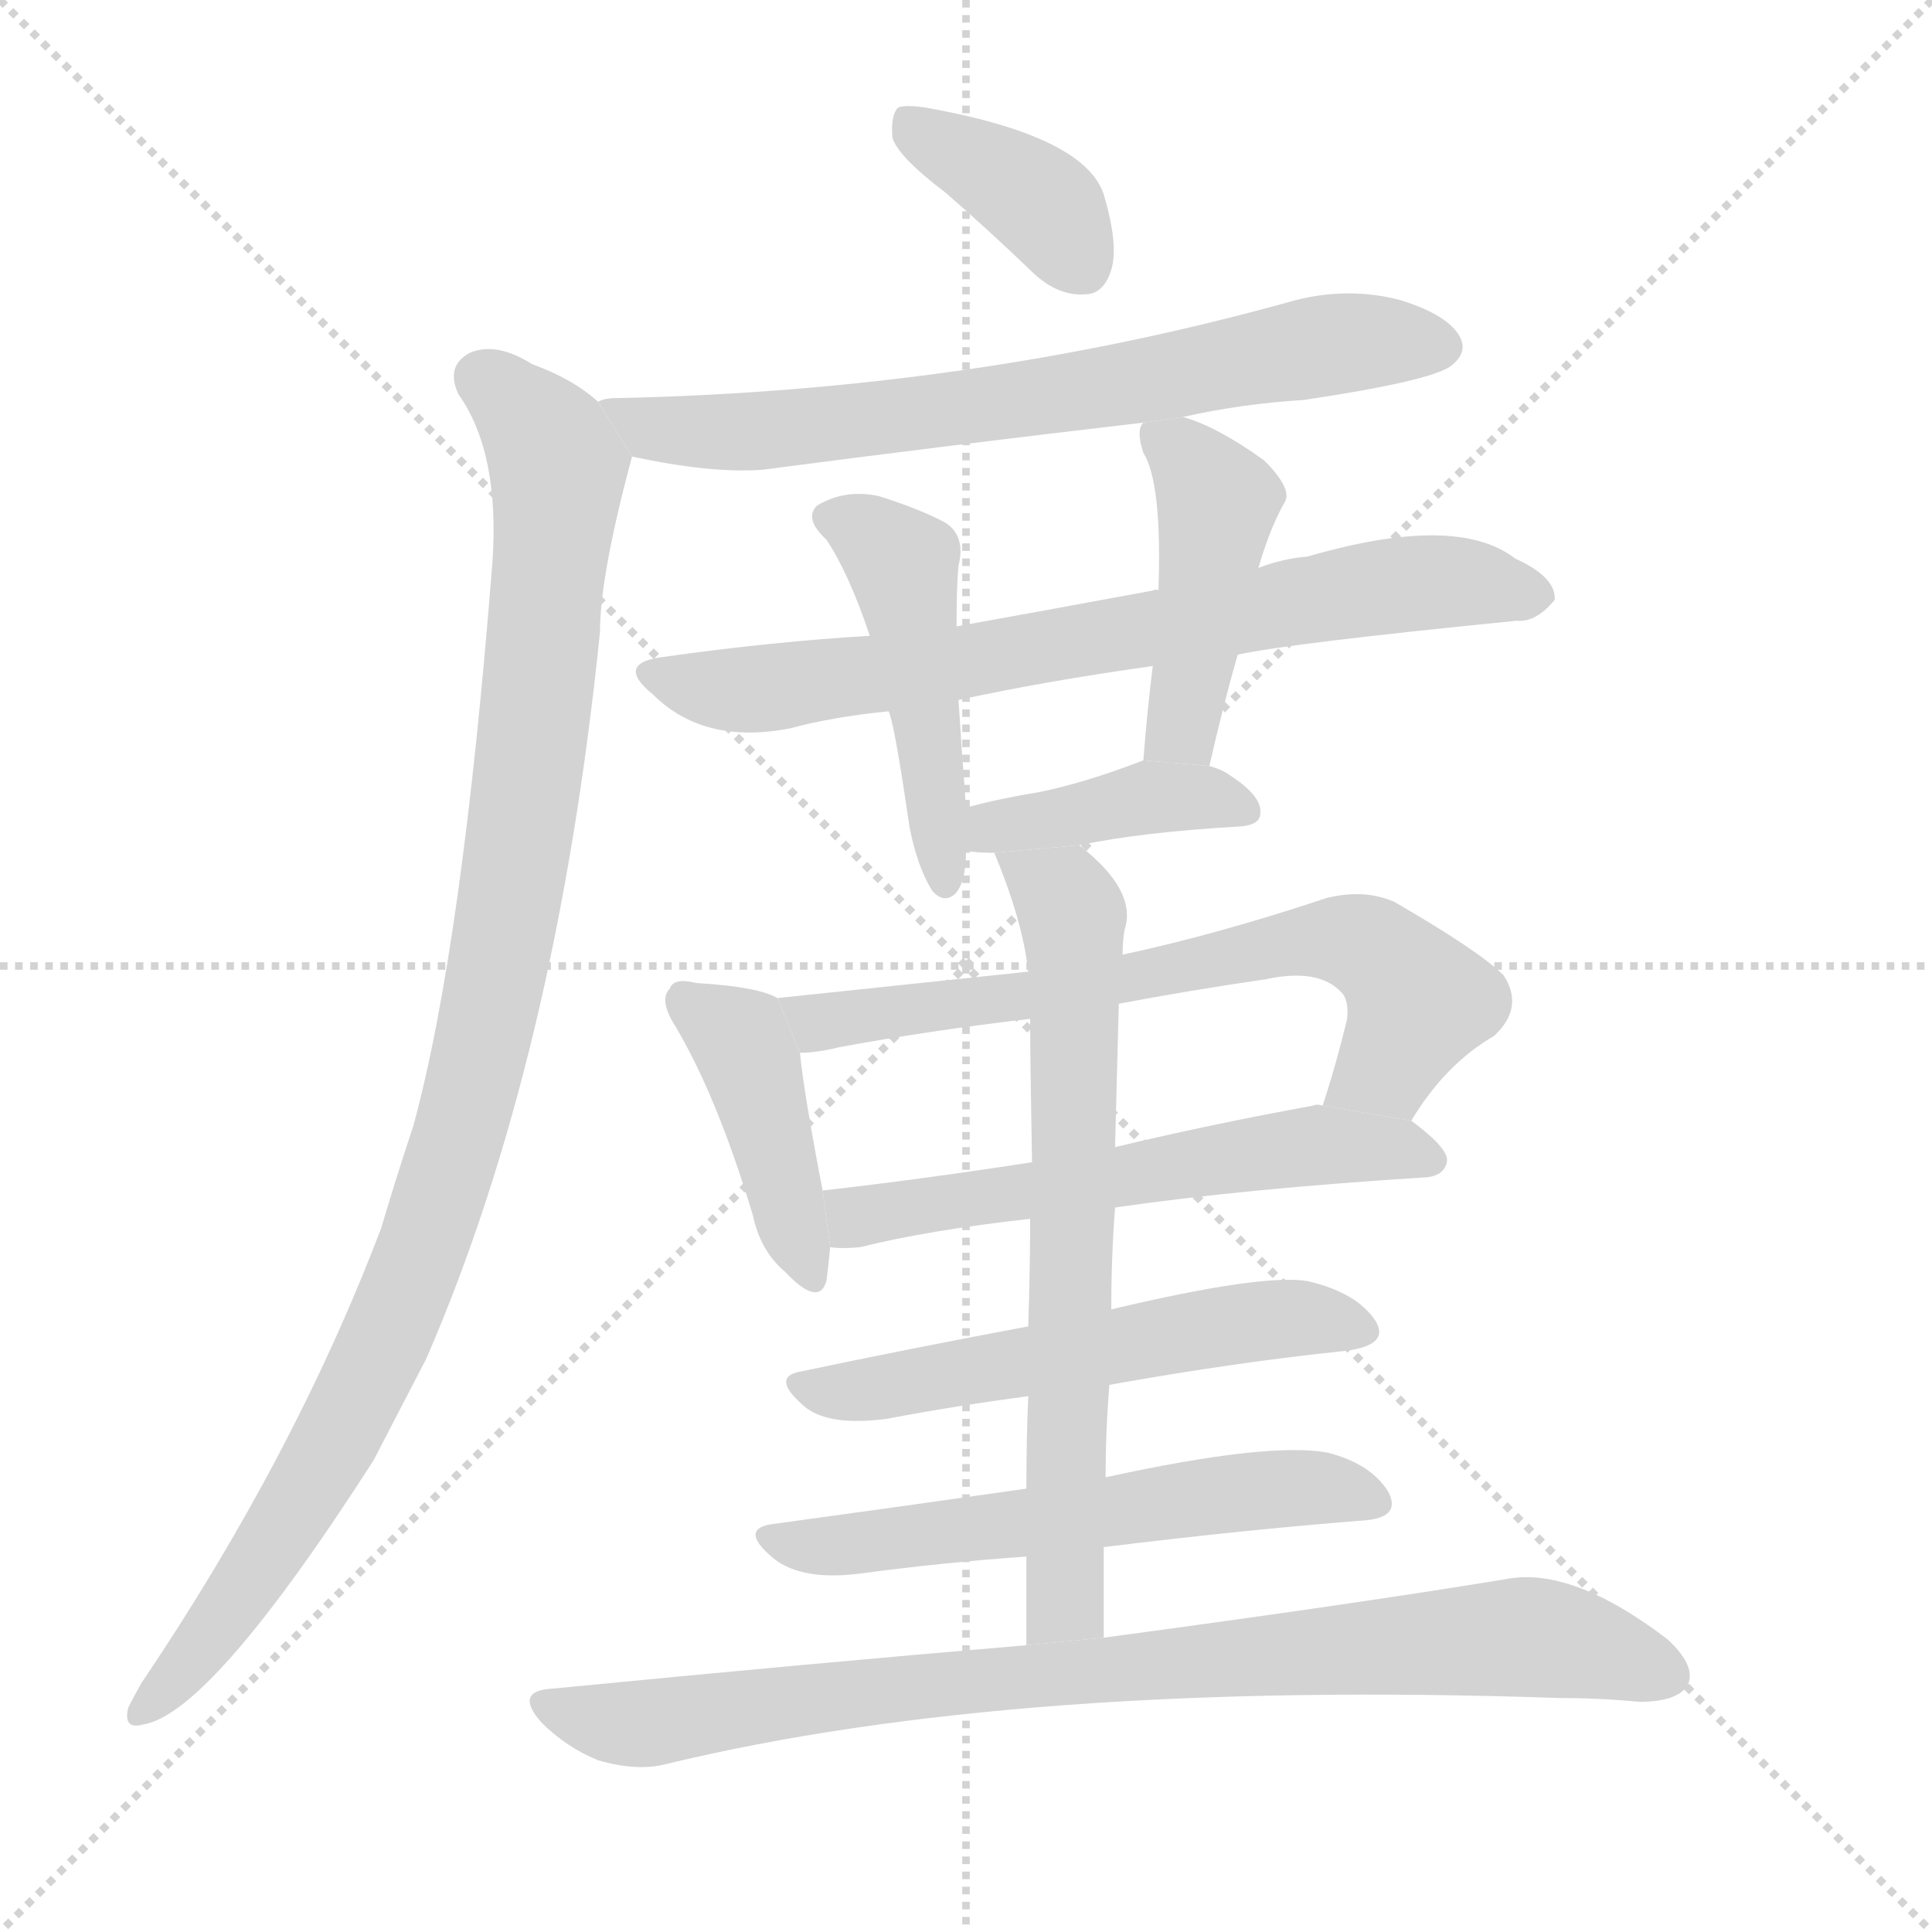 <svg version="1.1" viewBox="0 0 1024 1024" xmlns="http://www.w3.org/2000/svg">
  <g stroke="lightgray" stroke-dasharray="1,1" stroke-width="1" transform="scale(4, 4)">
    <line x1="0" y1="0" x2="256" y2="256"></line>
    <line x1="256" y1="0" x2="0" y2="256"></line>
    <line x1="128" y1="0" x2="128" y2="256"></line>
    <line x1="0" y1="128" x2="256" y2="128"></line>
  </g>
  <g transform="scale(1, -1) translate(0, -900)">
    <style type="text/css">
      
        @keyframes keyframes0 {
          from {
            stroke: blue;
            stroke-dashoffset: 380;
            stroke-width: 128;
          }
          55% {
            animation-timing-function: step-end;
            stroke: blue;
            stroke-dashoffset: 0;
            stroke-width: 128;
          }
          to {
            stroke: black;
            stroke-width: 1024;
          }
        }
        #make-me-a-hanzi-animation-0 {
          animation: keyframes0 0.559s both;
          animation-delay: 0s;
          animation-timing-function: linear;
        }
      
        @keyframes keyframes1 {
          from {
            stroke: blue;
            stroke-dashoffset: 701;
            stroke-width: 128;
          }
          70% {
            animation-timing-function: step-end;
            stroke: blue;
            stroke-dashoffset: 0;
            stroke-width: 128;
          }
          to {
            stroke: black;
            stroke-width: 1024;
          }
        }
        #make-me-a-hanzi-animation-1 {
          animation: keyframes1 0.82s both;
          animation-delay: 0.559s;
          animation-timing-function: linear;
        }
      
        @keyframes keyframes2 {
          from {
            stroke: blue;
            stroke-dashoffset: 1026;
            stroke-width: 128;
          }
          77% {
            animation-timing-function: step-end;
            stroke: blue;
            stroke-dashoffset: 0;
            stroke-width: 128;
          }
          to {
            stroke: black;
            stroke-width: 1024;
          }
        }
        #make-me-a-hanzi-animation-2 {
          animation: keyframes2 1.085s both;
          animation-delay: 1.38s;
          animation-timing-function: linear;
        }
      
        @keyframes keyframes3 {
          from {
            stroke: blue;
            stroke-dashoffset: 728;
            stroke-width: 128;
          }
          70% {
            animation-timing-function: step-end;
            stroke: blue;
            stroke-dashoffset: 0;
            stroke-width: 128;
          }
          to {
            stroke: black;
            stroke-width: 1024;
          }
        }
        #make-me-a-hanzi-animation-3 {
          animation: keyframes3 0.842s both;
          animation-delay: 2.465s;
          animation-timing-function: linear;
        }
      
        @keyframes keyframes4 {
          from {
            stroke: blue;
            stroke-dashoffset: 468;
            stroke-width: 128;
          }
          60% {
            animation-timing-function: step-end;
            stroke: blue;
            stroke-dashoffset: 0;
            stroke-width: 128;
          }
          to {
            stroke: black;
            stroke-width: 1024;
          }
        }
        #make-me-a-hanzi-animation-4 {
          animation: keyframes4 0.631s both;
          animation-delay: 3.307s;
          animation-timing-function: linear;
        }
      
        @keyframes keyframes5 {
          from {
            stroke: blue;
            stroke-dashoffset: 444;
            stroke-width: 128;
          }
          59% {
            animation-timing-function: step-end;
            stroke: blue;
            stroke-dashoffset: 0;
            stroke-width: 128;
          }
          to {
            stroke: black;
            stroke-width: 1024;
          }
        }
        #make-me-a-hanzi-animation-5 {
          animation: keyframes5 0.611s both;
          animation-delay: 3.938s;
          animation-timing-function: linear;
        }
      
        @keyframes keyframes6 {
          from {
            stroke: blue;
            stroke-dashoffset: 400;
            stroke-width: 128;
          }
          57% {
            animation-timing-function: step-end;
            stroke: blue;
            stroke-dashoffset: 0;
            stroke-width: 128;
          }
          to {
            stroke: black;
            stroke-width: 1024;
          }
        }
        #make-me-a-hanzi-animation-6 {
          animation: keyframes6 0.576s both;
          animation-delay: 4.549s;
          animation-timing-function: linear;
        }
      
        @keyframes keyframes7 {
          from {
            stroke: blue;
            stroke-dashoffset: 419;
            stroke-width: 128;
          }
          58% {
            animation-timing-function: step-end;
            stroke: blue;
            stroke-dashoffset: 0;
            stroke-width: 128;
          }
          to {
            stroke: black;
            stroke-width: 1024;
          }
        }
        #make-me-a-hanzi-animation-7 {
          animation: keyframes7 0.591s both;
          animation-delay: 5.125s;
          animation-timing-function: linear;
        }
      
        @keyframes keyframes8 {
          from {
            stroke: blue;
            stroke-dashoffset: 674;
            stroke-width: 128;
          }
          69% {
            animation-timing-function: step-end;
            stroke: blue;
            stroke-dashoffset: 0;
            stroke-width: 128;
          }
          to {
            stroke: black;
            stroke-width: 1024;
          }
        }
        #make-me-a-hanzi-animation-8 {
          animation: keyframes8 0.799s both;
          animation-delay: 5.716s;
          animation-timing-function: linear;
        }
      
        @keyframes keyframes9 {
          from {
            stroke: blue;
            stroke-dashoffset: 576;
            stroke-width: 128;
          }
          65% {
            animation-timing-function: step-end;
            stroke: blue;
            stroke-dashoffset: 0;
            stroke-width: 128;
          }
          to {
            stroke: black;
            stroke-width: 1024;
          }
        }
        #make-me-a-hanzi-animation-9 {
          animation: keyframes9 0.719s both;
          animation-delay: 6.514s;
          animation-timing-function: linear;
        }
      
        @keyframes keyframes10 {
          from {
            stroke: blue;
            stroke-dashoffset: 552;
            stroke-width: 128;
          }
          64% {
            animation-timing-function: step-end;
            stroke: blue;
            stroke-dashoffset: 0;
            stroke-width: 128;
          }
          to {
            stroke: black;
            stroke-width: 1024;
          }
        }
        #make-me-a-hanzi-animation-10 {
          animation: keyframes10 0.699s both;
          animation-delay: 7.233s;
          animation-timing-function: linear;
        }
      
        @keyframes keyframes11 {
          from {
            stroke: blue;
            stroke-dashoffset: 576;
            stroke-width: 128;
          }
          65% {
            animation-timing-function: step-end;
            stroke: blue;
            stroke-dashoffset: 0;
            stroke-width: 128;
          }
          to {
            stroke: black;
            stroke-width: 1024;
          }
        }
        #make-me-a-hanzi-animation-11 {
          animation: keyframes11 0.719s both;
          animation-delay: 7.932s;
          animation-timing-function: linear;
        }
      
        @keyframes keyframes12 {
          from {
            stroke: blue;
            stroke-dashoffset: 685;
            stroke-width: 128;
          }
          69% {
            animation-timing-function: step-end;
            stroke: blue;
            stroke-dashoffset: 0;
            stroke-width: 128;
          }
          to {
            stroke: black;
            stroke-width: 1024;
          }
        }
        #make-me-a-hanzi-animation-12 {
          animation: keyframes12 0.807s both;
          animation-delay: 8.651s;
          animation-timing-function: linear;
        }
      
        @keyframes keyframes13 {
          from {
            stroke: blue;
            stroke-dashoffset: 855;
            stroke-width: 128;
          }
          74% {
            animation-timing-function: step-end;
            stroke: blue;
            stroke-dashoffset: 0;
            stroke-width: 128;
          }
          to {
            stroke: black;
            stroke-width: 1024;
          }
        }
        #make-me-a-hanzi-animation-13 {
          animation: keyframes13 0.946s both;
          animation-delay: 9.458s;
          animation-timing-function: linear;
        }
      
    </style>
    
      <path d="M 501 798 Q 523 779 548 755 Q 561 743 575 744 Q 585 744 589 757 Q 593 770 585 797 Q 575 827 496 842 Q 481 845 476 843 Q 472 839 473 827 Q 476 817 501 798 Z" fill="lightgray"></path>
    
      <path d="M 335 658 Q 377 649 404 651 Q 503 664 606 676 L 627 679 Q 658 686 691 688 Q 758 698 769 706 Q 778 713 774 721 Q 768 733 742 741 Q 715 748 687 741 Q 516 693 327 689 Q 320 689 317 687 L 335 658 Z" fill="lightgray"></path>
    
      <path d="M 317 687 Q 304 699 282 707 Q 263 719 249 713 Q 236 706 243 691 Q 265 660 261 602 Q 245 398 219 303 Q 210 276 202 249 Q 156 128 75 8 Q 71 1 68 -5 Q 65 -17 76 -14 Q 112 -8 198 126 Q 211 151 226 180 Q 295 339 318 565 Q 318 595 335 658 L 317 687 Z" fill="lightgray"></path>
    
      <path d="M 614 587 Q 613 588 611 587 Q 557 577 507 568 L 461 563 Q 410 560 353 552 Q 325 549 346 532 Q 373 505 419 514 Q 441 520 471 523 L 508 529 Q 554 539 611 547 L 656 553 Q 683 559 804 571 Q 814 570 824 582 Q 825 594 803 604 Q 772 628 693 605 Q 680 604 667 599 L 614 587 Z" fill="lightgray"></path>
    
      <path d="M 507 568 Q 507 590 508 600 Q 512 616 501 623 Q 488 630 466 637 Q 448 641 433 632 Q 426 625 438 614 Q 450 596 461 563 L 471 523 Q 474 517 482 462 Q 486 441 494 428 Q 500 421 506 426 Q 512 432 512 449 L 512 472 Q 511 487 510 499 Q 509 515 508 529 L 507 568 Z" fill="lightgray"></path>
    
      <path d="M 606 676 Q 602 672 606 660 Q 616 644 614 587 L 611 547 Q 608 523 606 497 L 641 494 Q 648 525 656 553 L 667 599 Q 673 620 681 634 Q 685 641 670 656 Q 645 674 627 679 L 606 676 Z" fill="lightgray"></path>
    
      <path d="M 512 449 Q 518 448 527 448 L 572 452 Q 605 459 658 462 Q 668 463 668 469 Q 669 478 652 489 Q 648 492 641 494 L 606 497 Q 575 485 550 480 Q 531 477 512 472 L 512 449 Z" fill="lightgray"></path>
    
      <path d="M 412 371 Q 402 377 369 379 Q 357 382 355 376 Q 349 370 358 356 Q 380 319 399 256 Q 403 237 416 226 Q 434 207 438 221 Q 439 228 440 239 L 436 269 Q 426 321 424 342 L 412 371 Z" fill="lightgray"></path>
    
      <path d="M 545 385 Q 479 378 412 371 L 424 342 Q 433 342 445 345 Q 494 354 546 360 L 593 368 Q 630 375 671 381 Q 699 387 711 374 Q 715 370 714 360 Q 708 335 701 314 L 748 306 Q 766 336 792 351 Q 808 366 797 383 Q 784 396 739 422 Q 723 429 703 424 Q 646 405 595 394 L 545 385 Z" fill="lightgray"></path>
    
      <path d="M 440 239 Q 446 238 456 239 Q 492 248 546 254 L 591 260 Q 660 270 756 276 Q 766 277 767 285 Q 767 292 748 306 L 701 314 Q 698 315 696 314 Q 641 304 591 292 L 547 284 Q 489 275 436 269 L 440 239 Z" fill="lightgray"></path>
    
      <path d="M 545 197 Q 481 185 424 173 Q 408 170 427 154 Q 440 144 470 148 Q 507 155 545 160 L 588 166 Q 655 178 713 184 Q 737 187 729 200 Q 719 215 693 221 Q 669 225 589 206 L 545 197 Z" fill="lightgray"></path>
    
      <path d="M 544 111 Q 474 101 408 92 Q 392 89 410 74 Q 425 62 456 66 Q 501 72 544 75 L 585 80 Q 658 89 721 94 Q 743 95 736 109 Q 727 124 704 130 Q 673 136 586 117 L 544 111 Z" fill="lightgray"></path>
    
      <path d="M 527 448 Q 542 412 545 385 L 546 360 Q 546 338 547 284 L 546 254 Q 546 229 545 197 L 545 160 Q 544 138 544 111 L 544 75 Q 544 54 544 28 L 585 32 Q 585 57 585 80 L 586 117 Q 586 142 588 166 L 589 206 Q 589 234 591 260 L 591 292 Q 592 332 593 368 L 595 394 Q 595 401 596 407 Q 603 428 572 452 L 527 448 Z" fill="lightgray"></path>
    
      <path d="M 544 28 Q 426 18 293 5 Q 272 4 287 -13 Q 300 -26 317 -33 Q 338 -39 353 -35 Q 539 10 827 0 Q 848 0 869 -2 Q 888 -2 894 6 Q 900 16 884 31 Q 833 70 798 63 Q 719 50 585 32 L 544 28 Z" fill="lightgray"></path>
    
    
      <clipPath id="make-me-a-hanzi-clip-0">
        <path d="M 501 798 Q 523 779 548 755 Q 561 743 575 744 Q 585 744 589 757 Q 593 770 585 797 Q 575 827 496 842 Q 481 845 476 843 Q 472 839 473 827 Q 476 817 501 798 Z"></path>
      </clipPath>
      <path clip-path="url(#make-me-a-hanzi-clip-0)" d="M 480 837 L 545 798 L 574 759" fill="none" id="make-me-a-hanzi-animation-0" stroke-dasharray="252 504" stroke-linecap="round"></path>
    
      <clipPath id="make-me-a-hanzi-clip-1">
        <path d="M 335 658 Q 377 649 404 651 Q 503 664 606 676 L 627 679 Q 658 686 691 688 Q 758 698 769 706 Q 778 713 774 721 Q 768 733 742 741 Q 715 748 687 741 Q 516 693 327 689 Q 320 689 317 687 L 335 658 Z"></path>
      </clipPath>
      <path clip-path="url(#make-me-a-hanzi-clip-1)" d="M 323 684 L 346 672 L 398 671 L 619 700 L 709 718 L 761 717" fill="none" id="make-me-a-hanzi-animation-1" stroke-dasharray="573 1146" stroke-linecap="round"></path>
    
      <clipPath id="make-me-a-hanzi-clip-2">
        <path d="M 317 687 Q 304 699 282 707 Q 263 719 249 713 Q 236 706 243 691 Q 265 660 261 602 Q 245 398 219 303 Q 210 276 202 249 Q 156 128 75 8 Q 71 1 68 -5 Q 65 -17 76 -14 Q 112 -8 198 126 Q 211 151 226 180 Q 295 339 318 565 Q 318 595 335 658 L 317 687 Z"></path>
      </clipPath>
      <path clip-path="url(#make-me-a-hanzi-clip-2)" d="M 255 700 L 291 664 L 295 636 L 280 490 L 249 317 L 195 169 L 138 70 L 77 -5" fill="none" id="make-me-a-hanzi-animation-2" stroke-dasharray="898 1796" stroke-linecap="round"></path>
    
      <clipPath id="make-me-a-hanzi-clip-3">
        <path d="M 614 587 Q 613 588 611 587 Q 557 577 507 568 L 461 563 Q 410 560 353 552 Q 325 549 346 532 Q 373 505 419 514 Q 441 520 471 523 L 508 529 Q 554 539 611 547 L 656 553 Q 683 559 804 571 Q 814 570 824 582 Q 825 594 803 604 Q 772 628 693 605 Q 680 604 667 599 L 614 587 Z"></path>
      </clipPath>
      <path clip-path="url(#make-me-a-hanzi-clip-3)" d="M 348 543 L 372 535 L 407 535 L 710 586 L 760 592 L 813 584" fill="none" id="make-me-a-hanzi-animation-3" stroke-dasharray="600 1200" stroke-linecap="round"></path>
    
      <clipPath id="make-me-a-hanzi-clip-4">
        <path d="M 507 568 Q 507 590 508 600 Q 512 616 501 623 Q 488 630 466 637 Q 448 641 433 632 Q 426 625 438 614 Q 450 596 461 563 L 471 523 Q 474 517 482 462 Q 486 441 494 428 Q 500 421 506 426 Q 512 432 512 449 L 512 472 Q 511 487 510 499 Q 509 515 508 529 L 507 568 Z"></path>
      </clipPath>
      <path clip-path="url(#make-me-a-hanzi-clip-4)" d="M 442 625 L 478 601 L 501 434" fill="none" id="make-me-a-hanzi-animation-4" stroke-dasharray="340 680" stroke-linecap="round"></path>
    
      <clipPath id="make-me-a-hanzi-clip-5">
        <path d="M 606 676 Q 602 672 606 660 Q 616 644 614 587 L 611 547 Q 608 523 606 497 L 641 494 Q 648 525 656 553 L 667 599 Q 673 620 681 634 Q 685 641 670 656 Q 645 674 627 679 L 606 676 Z"></path>
      </clipPath>
      <path clip-path="url(#make-me-a-hanzi-clip-5)" d="M 612 671 L 639 645 L 645 630 L 628 521 L 612 503" fill="none" id="make-me-a-hanzi-animation-5" stroke-dasharray="316 632" stroke-linecap="round"></path>
    
      <clipPath id="make-me-a-hanzi-clip-6">
        <path d="M 512 449 Q 518 448 527 448 L 572 452 Q 605 459 658 462 Q 668 463 668 469 Q 669 478 652 489 Q 648 492 641 494 L 606 497 Q 575 485 550 480 Q 531 477 512 472 L 512 449 Z"></path>
      </clipPath>
      <path clip-path="url(#make-me-a-hanzi-clip-6)" d="M 520 455 L 526 462 L 610 478 L 659 471" fill="none" id="make-me-a-hanzi-animation-6" stroke-dasharray="272 544" stroke-linecap="round"></path>
    
      <clipPath id="make-me-a-hanzi-clip-7">
        <path d="M 412 371 Q 402 377 369 379 Q 357 382 355 376 Q 349 370 358 356 Q 380 319 399 256 Q 403 237 416 226 Q 434 207 438 221 Q 439 228 440 239 L 436 269 Q 426 321 424 342 L 412 371 Z"></path>
      </clipPath>
      <path clip-path="url(#make-me-a-hanzi-clip-7)" d="M 364 369 L 392 350 L 397 339 L 428 226" fill="none" id="make-me-a-hanzi-animation-7" stroke-dasharray="291 582" stroke-linecap="round"></path>
    
      <clipPath id="make-me-a-hanzi-clip-8">
        <path d="M 545 385 Q 479 378 412 371 L 424 342 Q 433 342 445 345 Q 494 354 546 360 L 593 368 Q 630 375 671 381 Q 699 387 711 374 Q 715 370 714 360 Q 708 335 701 314 L 748 306 Q 766 336 792 351 Q 808 366 797 383 Q 784 396 739 422 Q 723 429 703 424 Q 646 405 595 394 L 545 385 Z"></path>
      </clipPath>
      <path clip-path="url(#make-me-a-hanzi-clip-8)" d="M 420 366 L 436 359 L 713 402 L 733 393 L 752 369 L 735 335 L 710 319" fill="none" id="make-me-a-hanzi-animation-8" stroke-dasharray="546 1092" stroke-linecap="round"></path>
    
      <clipPath id="make-me-a-hanzi-clip-9">
        <path d="M 440 239 Q 446 238 456 239 Q 492 248 546 254 L 591 260 Q 660 270 756 276 Q 766 277 767 285 Q 767 292 748 306 L 701 314 Q 698 315 696 314 Q 641 304 591 292 L 547 284 Q 489 275 436 269 L 440 239 Z"></path>
      </clipPath>
      <path clip-path="url(#make-me-a-hanzi-clip-9)" d="M 444 247 L 458 256 L 692 293 L 738 292 L 757 285" fill="none" id="make-me-a-hanzi-animation-9" stroke-dasharray="448 896" stroke-linecap="round"></path>
    
      <clipPath id="make-me-a-hanzi-clip-10">
        <path d="M 545 197 Q 481 185 424 173 Q 408 170 427 154 Q 440 144 470 148 Q 507 155 545 160 L 588 166 Q 655 178 713 184 Q 737 187 729 200 Q 719 215 693 221 Q 669 225 589 206 L 545 197 Z"></path>
      </clipPath>
      <path clip-path="url(#make-me-a-hanzi-clip-10)" d="M 426 164 L 474 165 L 670 200 L 695 202 L 718 195" fill="none" id="make-me-a-hanzi-animation-10" stroke-dasharray="424 848" stroke-linecap="round"></path>
    
      <clipPath id="make-me-a-hanzi-clip-11">
        <path d="M 544 111 Q 474 101 408 92 Q 392 89 410 74 Q 425 62 456 66 Q 501 72 544 75 L 585 80 Q 658 89 721 94 Q 743 95 736 109 Q 727 124 704 130 Q 673 136 586 117 L 544 111 Z"></path>
      </clipPath>
      <path clip-path="url(#make-me-a-hanzi-clip-11)" d="M 409 83 L 446 80 L 690 112 L 726 104" fill="none" id="make-me-a-hanzi-animation-11" stroke-dasharray="448 896" stroke-linecap="round"></path>
    
      <clipPath id="make-me-a-hanzi-clip-12">
        <path d="M 527 448 Q 542 412 545 385 L 546 360 Q 546 338 547 284 L 546 254 Q 546 229 545 197 L 545 160 Q 544 138 544 111 L 544 75 Q 544 54 544 28 L 585 32 Q 585 57 585 80 L 586 117 Q 586 142 588 166 L 589 206 Q 589 234 591 260 L 591 292 Q 592 332 593 368 L 595 394 Q 595 401 596 407 Q 603 428 572 452 L 527 448 Z"></path>
      </clipPath>
      <path clip-path="url(#make-me-a-hanzi-clip-12)" d="M 535 443 L 565 422 L 570 389 L 565 62 L 563 48 L 550 36" fill="none" id="make-me-a-hanzi-animation-12" stroke-dasharray="557 1114" stroke-linecap="round"></path>
    
      <clipPath id="make-me-a-hanzi-clip-13">
        <path d="M 544 28 Q 426 18 293 5 Q 272 4 287 -13 Q 300 -26 317 -33 Q 338 -39 353 -35 Q 539 10 827 0 Q 848 0 869 -2 Q 888 -2 894 6 Q 900 16 884 31 Q 833 70 798 63 Q 719 50 585 32 L 544 28 Z"></path>
      </clipPath>
      <path clip-path="url(#make-me-a-hanzi-clip-13)" d="M 290 -4 L 344 -13 L 523 10 L 797 32 L 847 26 L 883 12" fill="none" id="make-me-a-hanzi-animation-13" stroke-dasharray="727 1454" stroke-linecap="round"></path>
    
  </g>
</svg>